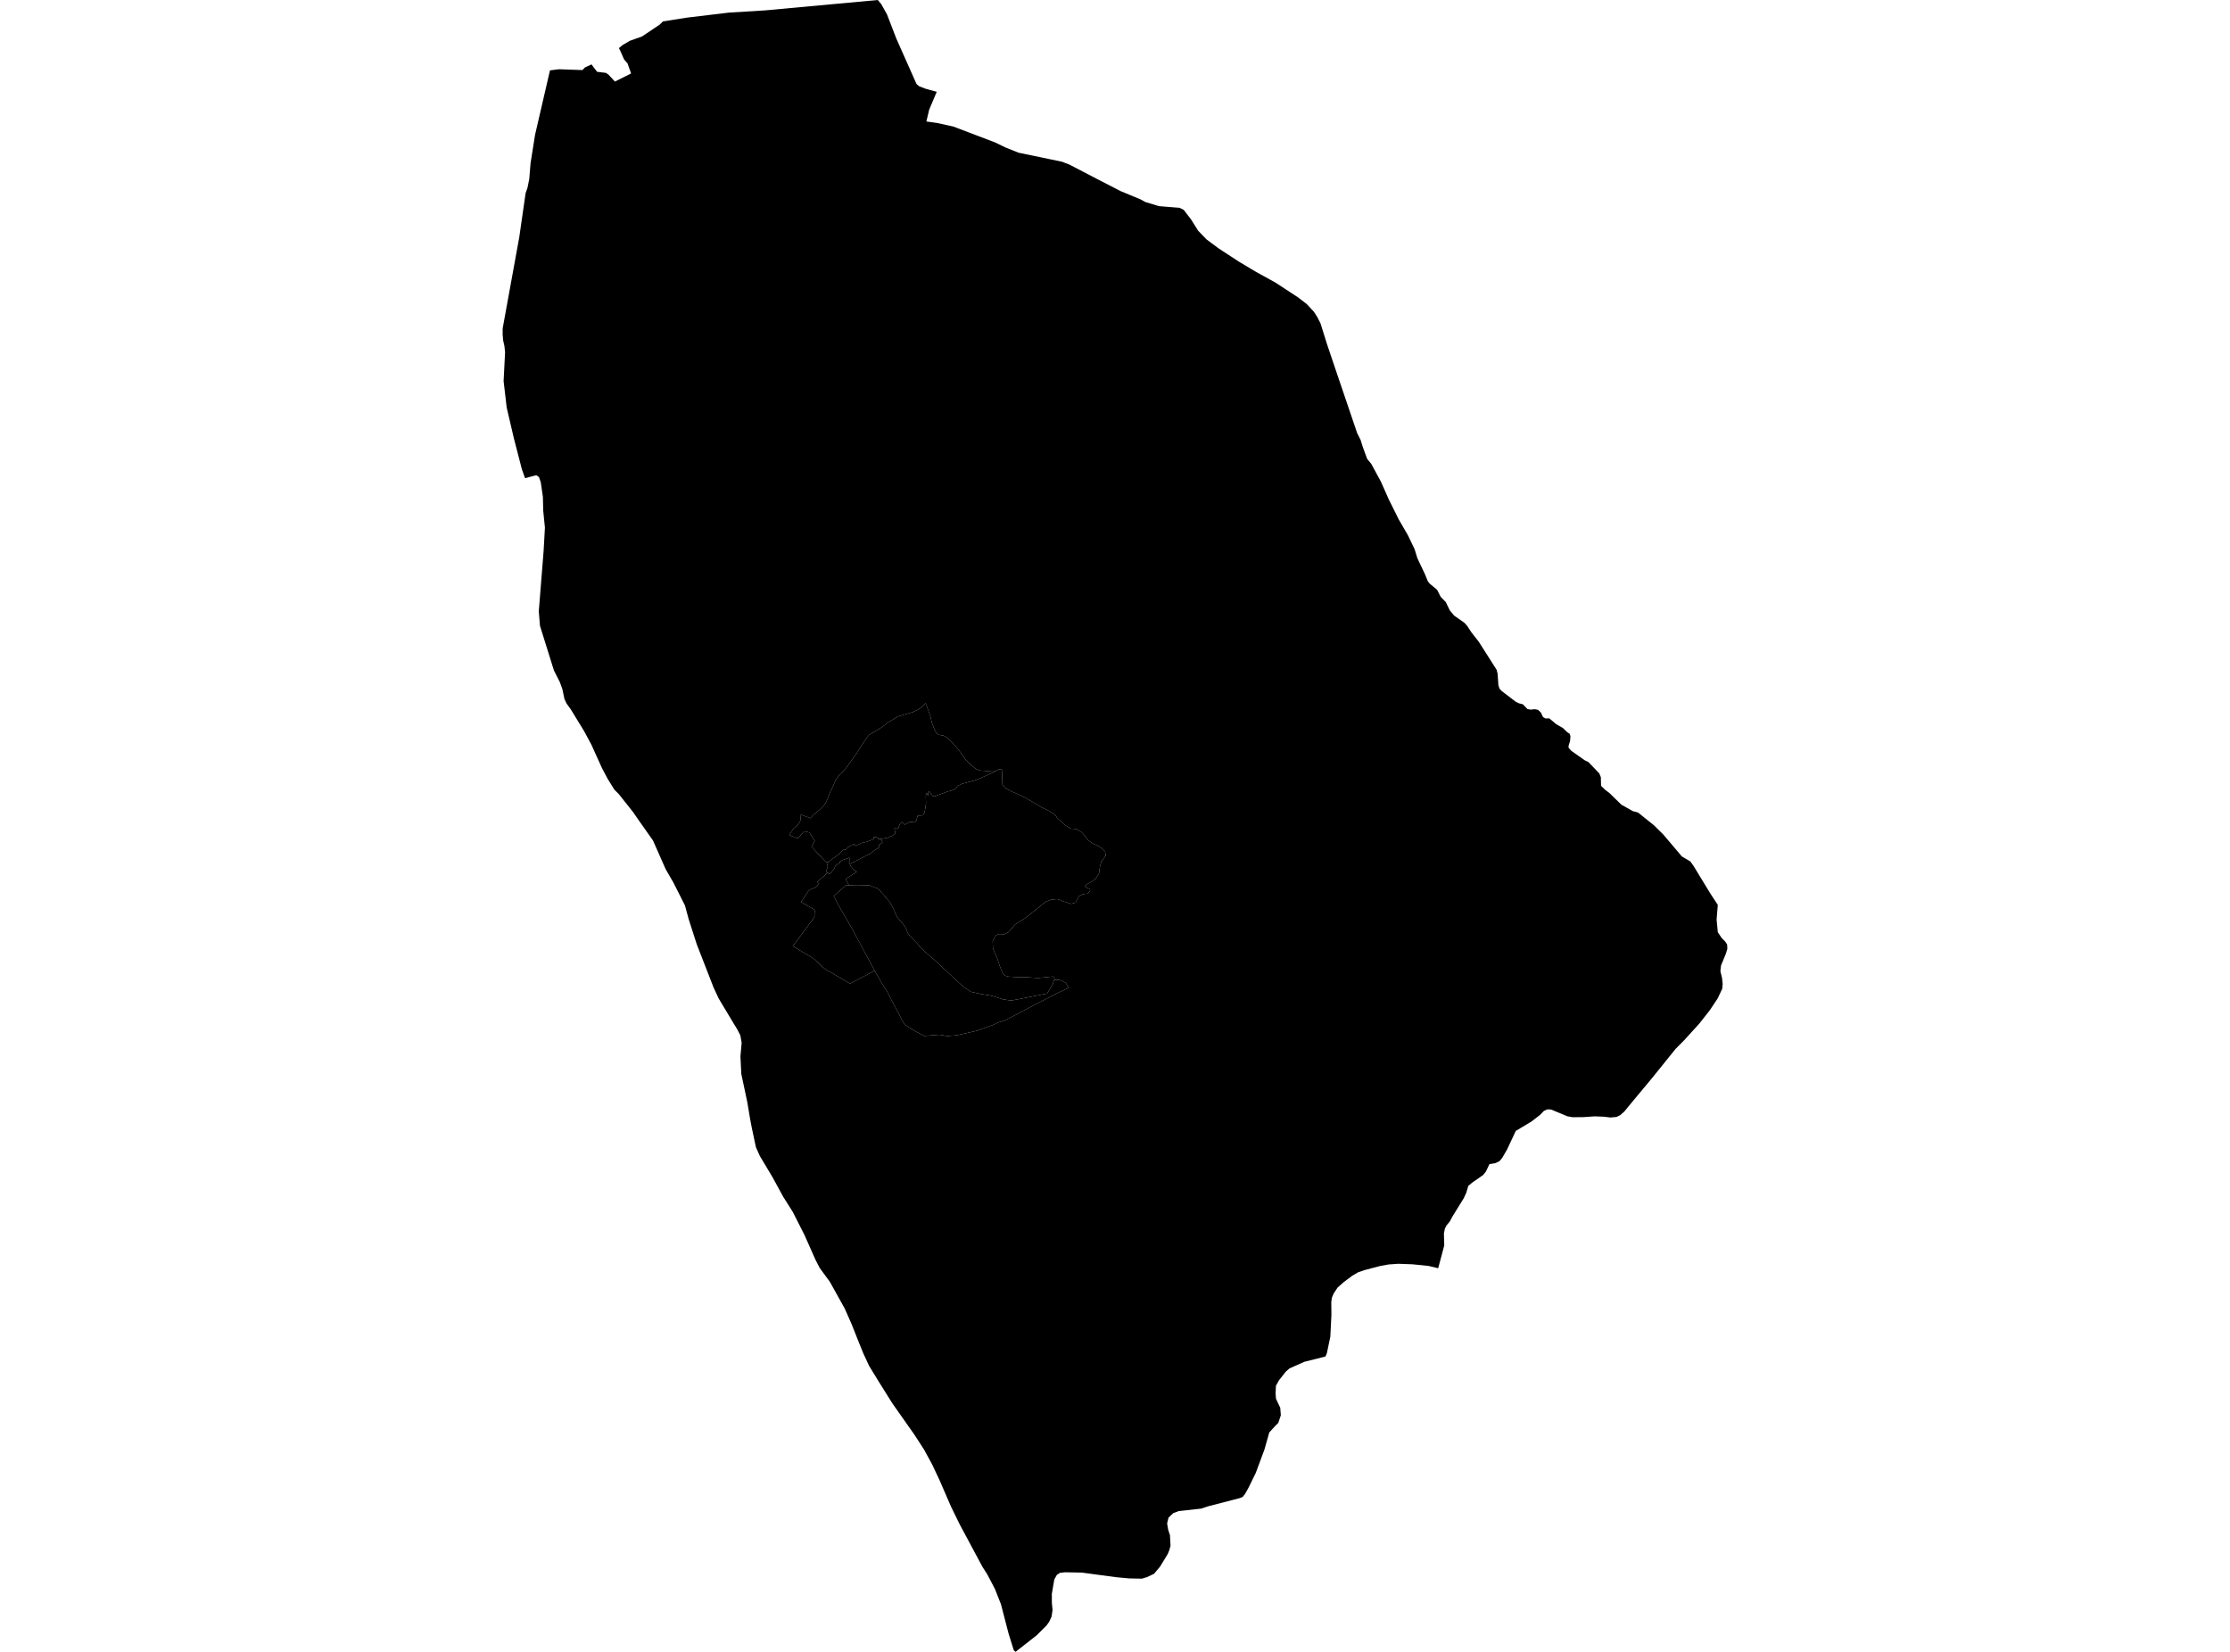<?xml version='1.0'?>
<svg  baseProfile = 'tiny' width = '540' height = '400' stroke-linecap = 'round' stroke-linejoin = 'round' version='1.1' xmlns='http://www.w3.org/2000/svg'>
<path id='4106401001' title='4106401001'  d='M 200.409 211.316 200.944 211.691 202.003 210.317 202.318 209.592 203.376 208.938 203.346 208.653 204.339 208.183 205.629 207.702 205.843 208.373 205.564 208.7 205.772 209.188 206.015 209.741 206.58 210.442 207.478 211.096 204.755 212.856 205.564 214.372 205.593 214.431 204.922 214.306 201.884 216.999 203.126 219.324 206.384 224.971 211.812 235.066 211.794 235.072 205.813 238.175 203.423 236.766 201.676 235.72 200.1 234.876 199.113 234.103 197.734 232.747 196.789 231.933 194.744 230.762 191.992 229.109 192.027 229.067 196.813 222.617 197.235 221.975 197.247 220.858 197.449 220.418 193.995 218.426 195.648 215.894 196.177 215.418 197.425 214.919 198.364 214.051 197.871 213.557 199.613 212.053 200.409 211.316 Z' />
<path id='4106401002' title='4106401002'  d='M 200.528 208.819 200.558 208.724 203.221 206.774 204.131 205.823 204.838 205.728 205.338 205.139 206.658 204.438 206.949 204.503 207.139 204.848 208.584 204.129 209.814 203.867 210.278 203.689 211.574 203.195 211.621 202.637 212.59 202.821 212.573 203.201 213.262 203.106 213.298 203.178 213.72 204.004 213.726 204.016 212.703 204.699 213.019 205.157 212.258 205.573 211.14 206.346 210.973 206.685 209.808 207.137 208.263 207.969 205.772 209.188 205.564 208.7 205.843 208.373 205.629 207.702 204.339 208.183 203.346 208.653 203.376 208.938 202.318 209.592 202.003 210.317 200.944 211.691 200.409 211.316 199.987 211.054 200.469 209.877 200.249 209.58 200.528 208.819 Z' />
<path id='4106402001' title='4106402001'  d='M 213.298 203.178 215.034 202.839 216.151 202.327 216.835 201.769 216.591 200.746 216.639 200.419 217.204 200.675 217.554 200.52 217.59 200.265 217.971 199.474 218.381 199.034 218.648 199.313 219.106 199.7 219.891 199.23 220.426 199.004 221.014 199.082 221.49 199.141 221.9 198.659 222.197 197.566 222.524 197.482 222.923 197.494 223.44 197.411 223.826 196.929 224.034 195.907 224.231 194.534 224.183 192.649 224.379 192.055 224.748 192.703 224.789 191.757 224.997 191.609 225.461 192.162 225.83 192.721 226.323 192.851 227.161 192.518 229.397 191.704 230.657 191.341 231.513 190.913 231.828 190.319 232.946 189.813 234.533 189.368 236.025 188.999 237.19 188.541 240.056 187.251 240.912 186.793 241.726 186.354 242.588 186.223 242.689 188.125 242.737 189.962 243.278 190.705 244.948 191.65 247.612 192.804 250.233 194.296 252.338 195.562 253.765 196.228 255.055 196.995 255.631 197.453 255.976 198.059 256.892 198.838 257.855 199.801 259.382 200.657 260.607 200.722 261.945 201.531 262.676 202.363 263.455 203.427 264.745 204.337 265.506 204.604 266.843 205.413 267.604 206.192 267.753 207.22 267.242 207.898 266.73 208.51 266.332 209.955 266.142 211.459 265.381 212.677 264.34 213.504 263.068 214.17 262.747 214.681 263.05 214.871 263.96 215.311 263.972 215.745 263.36 216.393 262.2 216.524 261.219 217.047 260.464 218.569 259.347 218.866 257.742 218.343 256.065 217.719 254.644 217.826 253.182 218.367 251.268 219.948 248.058 222.463 246.946 223.128 245.775 223.889 244.164 225.762 243.183 226.226 241.958 226.19 241.167 226.475 240.662 227.355 240.377 227.962 240.46 229.757 241.025 231.005 241.465 231.992 242.113 233.972 242.826 235.72 243.331 236.237 244.17 236.481 246.363 236.623 248.848 236.659 251.404 236.819 253.354 236.635 255.007 236.457 255.388 236.98 255.275 237.295 254.924 238.288 253.562 240.589 248.034 241.671 244.835 242.289 242.707 241.95 240.835 241.332 239.931 241.088 237.672 240.719 235.169 240.184 233.582 239.132 232.09 237.872 229.218 235.191 226.228 232.408 223.107 229.692 222.078 228.425 221.734 228.069 220.444 226.773 219.79 225.887 219.391 224.769 218.636 223.687 217.881 222.813 217.198 222.029 216.455 220.251 215.48 218.45 214.754 217.618 214.737 217.629 214.029 216.744 212.644 215.186 210.528 214.39 207.353 214.449 205.564 214.372 204.755 212.856 207.478 211.096 206.58 210.442 206.015 209.741 205.772 209.188 208.263 207.969 209.808 207.137 210.973 206.685 211.14 206.346 212.258 205.573 213.019 205.157 212.703 204.699 213.726 204.016 213.72 204.004 213.298 203.178 Z' />
<path id='4106402002' title='4106402002'  d='M 213.298 203.178 213.262 203.106 212.573 203.201 212.59 202.821 211.621 202.637 211.574 203.195 210.278 203.689 209.814 203.867 208.584 204.129 207.139 204.848 206.949 204.503 206.658 204.438 205.338 205.139 204.838 205.728 204.131 205.823 203.221 206.774 200.558 208.724 200.528 208.819 200.029 208.754 198.923 207.624 196.51 204.991 197.306 203.617 195.963 201.578 194.744 201.287 193.151 203.029 191.766 202.47 191.112 202.191 191.629 201.394 192.253 200.514 193.145 199.842 193.585 199.153 193.918 198.523 193.745 197.203 196.195 198.113 196.07 198.315 196.991 197.28 197.817 196.603 198.471 196.085 199.072 195.479 199.524 195.003 200.017 194.284 200.398 193.458 200.689 192.661 200.921 192.037 201.373 191.08 201.735 190.354 202.371 188.862 202.716 188.399 203.429 187.471 204.012 186.93 204.886 185.973 205.688 184.85 206.426 183.827 207.757 181.948 208.304 181.027 209.41 179.362 209.963 178.53 210.468 177.942 211.384 177.395 212.953 176.491 213.934 175.795 214.636 175.201 215.289 174.755 216.134 174.297 217.305 173.548 219.053 173.025 221.05 172.431 222.221 171.878 223.184 171.277 223.969 170.392 224.147 170.291 224.867 172.223 225.283 173.364 225.651 174.999 226.299 176.681 226.811 177.567 227.369 177.936 228.463 178.126 229.236 178.548 230.276 179.559 231.703 181.027 232.749 182.394 233.772 183.904 235.288 185.396 236.4 186.241 237.363 186.597 239.277 186.71 240.585 186.621 240.912 186.793 240.056 187.251 237.19 188.541 236.025 188.999 234.533 189.368 232.946 189.813 231.828 190.319 231.513 190.913 230.657 191.341 229.397 191.704 227.161 192.518 226.323 192.851 225.83 192.721 225.461 192.162 224.997 191.609 224.789 191.757 224.748 192.703 224.379 192.055 224.183 192.649 224.231 194.534 224.034 195.907 223.826 196.929 223.44 197.411 222.923 197.494 222.524 197.482 222.197 197.566 221.9 198.659 221.49 199.141 221.014 199.082 220.426 199.004 219.891 199.23 219.106 199.7 218.648 199.313 218.381 199.034 217.971 199.474 217.59 200.265 217.554 200.52 217.204 200.675 216.639 200.419 216.591 200.746 216.835 201.769 216.151 202.327 215.034 202.839 213.298 203.178 Z' />
<path id='4106402003' title='4106402003'  d='M 211.794 235.072 211.812 235.066 206.384 224.971 203.126 219.324 201.884 216.999 204.922 214.306 205.593 214.431 205.564 214.372 207.353 214.449 210.528 214.39 212.644 215.186 214.029 216.744 214.737 217.629 214.754 217.618 215.48 218.45 216.455 220.251 217.198 222.029 217.881 222.813 218.636 223.687 219.391 224.769 219.79 225.887 220.444 226.773 221.734 228.069 222.078 228.425 223.107 229.692 226.228 232.408 229.218 235.191 232.09 237.872 233.582 239.132 235.169 240.184 237.672 240.719 239.931 241.088 240.835 241.332 242.707 241.95 244.835 242.289 248.034 241.671 253.562 240.589 254.924 238.288 255.275 237.295 256.392 237.265 257.183 237.491 258.104 238.008 258.74 239.209 255.869 240.565 252.885 242.104 249.068 244.09 246.441 245.499 243.456 247.039 241.774 247.568 240.401 248.21 236.566 249.589 231.691 250.695 229.337 250.879 227.572 250.564 226.186 250.659 223.832 250.849 221.561 249.69 219.094 248.121 218.464 247.104 217.632 245.422 216.235 242.848 214.76 239.97 213.441 237.937 213.12 237.337 211.794 235.072 Z' />
<path id='4106403001' title='4106403001'  d='M 330.013 108.262 331.06 111.115 332.041 112.304 334.383 116.62 336.297 120.93 338.729 125.817 340.934 129.616 342.539 132.957 343.217 135.156 345.095 139.128 345.732 140.709 346.195 141.315 347.991 142.813 348.865 144.526 350.107 145.804 351.058 147.777 352.116 149.061 354.601 150.803 355.309 151.594 356.319 153.14 358.061 155.357 362.413 162.194 362.651 163.139 362.841 165.921 363.102 166.747 363.638 167.33 367.074 169.952 367.841 170.314 368.75 170.528 369.892 171.711 370.676 171.836 371.669 171.735 372.483 171.908 373.137 172.556 373.643 173.638 374.243 173.976 375.165 173.953 376.817 175.338 378.5 176.319 379.445 177.246 380.123 177.704 380.283 178.316 380.194 179.463 379.885 180.403 379.808 181.021 380.467 181.788 383.749 184.106 384.641 184.534 387.268 187.275 387.649 188.196 387.702 190.289 388.653 191.216 389.765 192.067 392.613 194.849 395.401 196.418 396.643 196.745 396.721 196.805 400.49 199.831 402.755 202.06 407.273 207.392 409.318 208.599 410.061 209.628 414.169 216.375 415.97 219.116 415.679 222.689 415.97 225.732 416.933 227.159 417.736 227.968 418.229 228.693 418.283 229.739 417.932 230.916 416.749 233.8 416.594 235.161 416.993 236.796 417.147 238.264 417.04 239.435 415.934 241.772 414.068 244.583 411.517 247.835 407.79 251.931 405.733 254.006 399.949 261.182 394.824 267.334 393.332 269.16 392.357 270.016 391.465 270.467 389.979 270.604 388.362 270.408 386.157 270.325 383.392 270.515 380.782 270.533 379.522 270.307 375.616 268.672 374.695 268.625 373.875 268.999 372.858 270.027 370.813 271.603 367.056 273.844 364.945 278.35 363.768 280.377 363.102 281.18 362.074 281.662 360.677 281.887 359.827 283.671 359.161 284.521 356.462 286.4 355.558 287.161 355.035 288.891 354.429 290.192 351.789 294.449 351.046 295.822 350.285 296.726 349.881 297.522 349.649 298.67 349.727 301.595 348.258 307.106 345.922 306.547 342.028 306.148 338.639 306.024 336.273 306.184 334.246 306.547 330.435 307.551 328.86 308.092 327.463 308.913 325.418 310.441 323.89 311.79 322.957 313.223 322.511 314.257 322.374 315.351 322.404 318.442 322.142 323.686 321.298 327.705 320.965 328.477 315.882 329.75 312.274 331.343 311.394 332.104 309.724 334.22 308.975 335.546 308.885 337.478 308.986 338.714 310.015 340.896 310.158 342.703 309.545 344.546 308.826 345.26 307.358 346.865 306.186 351.014 304.082 356.68 302.334 360.247 301.52 361.721 300.901 362.5 300.17 362.779 292.596 364.741 290.861 365.312 285.427 365.906 284.095 366.417 282.96 367.493 282.621 368.908 282.871 370.401 283.311 371.768 283.447 374.283 283.168 375.341 282.77 376.304 280.885 379.395 279.44 381.101 277.728 381.904 276.51 382.272 273.454 382.213 270.226 381.916 261.974 380.804 257.878 380.727 256.654 380.875 255.905 381.375 255.298 382.48 254.704 385.946 254.71 388.063 254.876 389.912 254.858 390.03 254.638 391.463 254.056 392.718 253.438 393.591 251.06 395.963 251.048 395.975 245.911 400 245.477 399.584 244.229 395.571 242.386 388.467 240.936 384.793 239.069 381.232 237.904 379.407 232.446 369.229 230.318 364.89 227.566 358.541 225.711 354.593 223.713 350.937 221.395 347.364 216.645 340.617 215.926 339.565 212.763 334.511 210.456 330.742 209.071 327.764 207.906 324.893 206.206 320.606 204.565 316.891 200.956 310.399 198.495 307.04 197.449 305.001 194.827 299.098 191.974 293.468 189.643 289.77 187.081 285.08 184.002 279.932 183.045 277.791 182.016 272.94 181.653 271.026 180.952 266.853 179.507 260.04 179.299 255.813 179.591 252.52 179.281 250.719 178.479 249.173 177.688 247.883 174.514 242.592 173.967 241.653 172.76 239.043 168.706 228.616 166.744 222.504 165.87 219.264 163.094 213.771 161.179 210.442 158.124 203.528 154.747 198.743 153.314 196.662 149.854 192.304 148.755 191.193 147.12 188.547 145.746 185.943 143.196 180.302 141.425 177.014 138.202 171.747 137.192 170.35 136.686 169.268 136.169 166.831 135.557 165.154 134.13 162.336 130.754 151.529 130.468 148.033 131.633 133.48 131.954 127.779 131.532 123.552 131.467 120.342 130.944 116.757 130.504 115.509 129.856 115.075 127.145 115.788 126.378 113.642 124.44 106.151 122.698 98.697 121.949 92.288 122.306 85.297 122.145 83.781 121.848 82.479 121.717 81.028 121.723 79.524 125.742 57.433 127.276 46.786 127.739 45.443 128.156 43.38 128.477 39.515 129.57 32.625 133.179 17.038 135.355 16.765 141.032 16.967 141.65 16.331 143.244 15.593 143.838 16.414 144.599 17.389 146.739 17.644 147.369 18.102 148.909 19.749 151.364 18.518 152.821 17.787 151.971 15.379 151.115 14.375 150.3 12.52 149.878 11.646 150.758 10.909 152.506 9.886 155.466 8.828 159.735 5.969 160.543 5.184 166.399 4.262 176.475 3.056 185.333 2.509 212.573 0 213.381 0.981 214.778 3.466 217.049 9.339 221.942 20.355 222.578 20.89 224.135 21.491 226.834 22.228 225.003 26.562 224.326 29.415 226.918 29.778 230.853 30.646 240.87 34.45 243.492 35.711 246.678 36.983 257.153 39.159 258.949 39.848 265.66 43.338 271.314 46.257 276.206 48.29 277.312 48.908 280.635 49.913 285.653 50.329 286.64 50.823 288.382 53.088 290.141 55.876 292.162 57.968 295.022 60.103 300.111 63.426 304.159 65.839 308.856 68.431 314.378 72.046 316.435 73.633 318.171 75.494 319.009 76.808 319.764 78.312 321.34 83.341 323.373 89.363 328.646 104.891 329.466 106.514 330.013 108.262 Z M 200.528 208.819 200.249 209.58 200.469 209.877 199.987 211.054 200.409 211.316 199.613 212.053 197.871 213.557 198.364 214.051 197.425 214.919 196.177 215.418 195.648 215.894 193.995 218.426 197.449 220.418 197.247 220.858 197.235 221.975 196.813 222.617 192.027 229.067 191.992 229.109 194.744 230.762 196.789 231.933 197.734 232.747 199.113 234.103 200.1 234.876 201.676 235.72 203.423 236.766 205.813 238.175 211.794 235.072 213.12 237.337 213.441 237.937 214.76 239.97 216.235 242.848 217.632 245.422 218.464 247.104 219.094 248.121 221.561 249.69 223.832 250.849 226.186 250.659 227.572 250.564 229.337 250.879 231.691 250.695 236.566 249.589 240.401 248.21 241.774 247.568 243.456 247.039 246.441 245.499 249.068 244.09 252.885 242.104 255.869 240.565 258.74 239.209 258.104 238.008 257.183 237.491 256.392 237.265 255.275 237.295 255.388 236.98 255.007 236.457 253.354 236.635 251.404 236.819 248.848 236.659 246.363 236.623 244.17 236.481 243.331 236.237 242.826 235.72 242.113 233.972 241.465 231.992 241.025 231.005 240.46 229.757 240.377 227.962 240.662 227.355 241.167 226.475 241.958 226.19 243.183 226.226 244.164 225.762 245.775 223.889 246.946 223.128 248.058 222.463 251.268 219.948 253.182 218.367 254.644 217.826 256.065 217.719 257.742 218.343 259.347 218.866 260.464 218.569 261.219 217.047 262.2 216.524 263.36 216.393 263.972 215.745 263.96 215.311 263.05 214.871 262.747 214.681 263.068 214.17 264.34 213.504 265.381 212.677 266.142 211.459 266.332 209.955 266.73 208.51 267.242 207.898 267.753 207.22 267.604 206.192 266.843 205.413 265.506 204.604 264.745 204.337 263.455 203.427 262.676 202.363 261.945 201.531 260.607 200.722 259.382 200.657 257.855 199.801 256.892 198.838 255.976 198.059 255.631 197.453 255.055 196.995 253.765 196.228 252.338 195.562 250.233 194.296 247.612 192.804 244.948 191.65 243.278 190.705 242.737 189.962 242.689 188.125 242.588 186.223 241.726 186.354 240.912 186.793 240.585 186.621 239.277 186.71 237.363 186.597 236.4 186.241 235.288 185.396 233.772 183.904 232.749 182.394 231.703 181.027 230.276 179.559 229.236 178.548 228.463 178.126 227.369 177.936 226.811 177.567 226.299 176.681 225.651 174.999 225.283 173.364 224.867 172.223 224.147 170.291 223.969 170.392 223.184 171.277 222.221 171.878 221.05 172.431 219.053 173.025 217.305 173.548 216.134 174.297 215.289 174.755 214.636 175.201 213.934 175.795 212.953 176.491 211.384 177.395 210.468 177.942 209.963 178.53 209.41 179.362 208.304 181.027 207.757 181.948 206.426 183.827 205.688 184.85 204.886 185.973 204.012 186.93 203.429 187.471 202.716 188.399 202.371 188.862 201.735 190.354 201.373 191.08 200.921 192.037 200.689 192.661 200.398 193.458 200.017 194.284 199.524 195.003 199.072 195.479 198.471 196.085 197.817 196.603 196.991 197.28 196.07 198.315 196.195 198.113 193.745 197.203 193.918 198.523 193.585 199.153 193.145 199.842 192.253 200.514 191.629 201.394 191.112 202.191 191.766 202.47 193.151 203.029 194.744 201.287 195.963 201.578 197.306 203.617 196.51 204.991 198.923 207.624 200.029 208.754 200.528 208.819 Z' />
</svg>